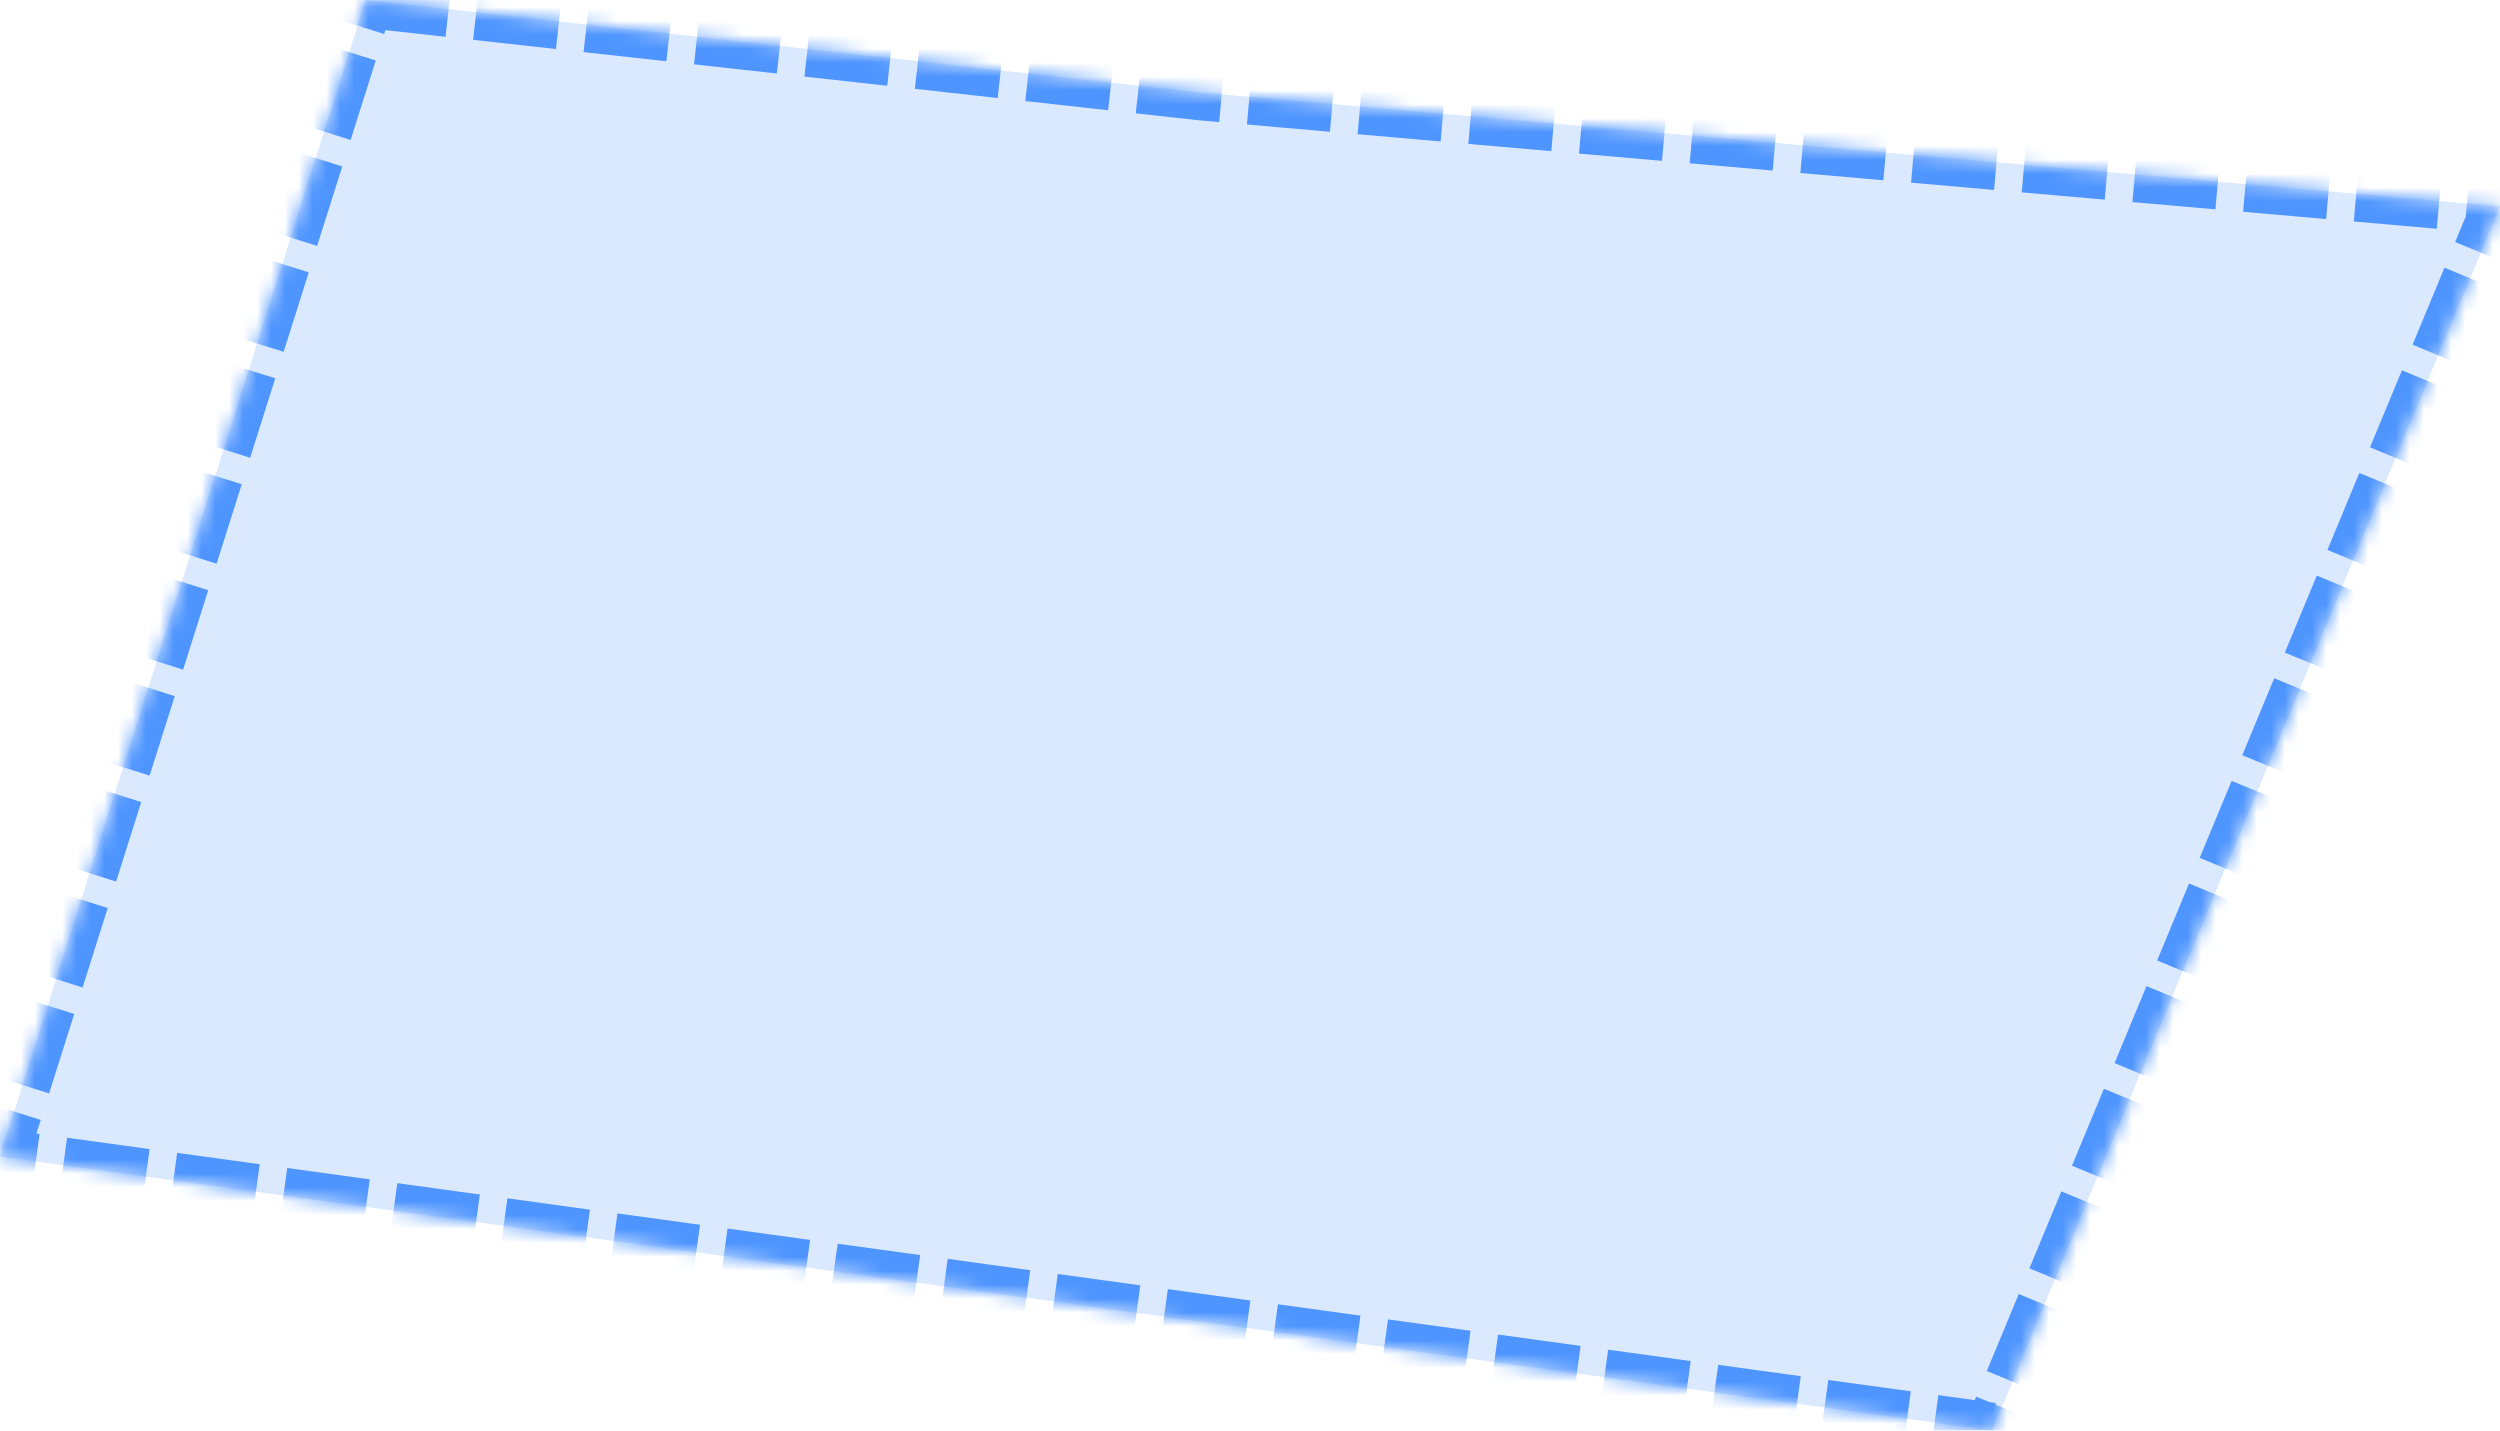 ﻿<?xml version="1.0" encoding="utf-8"?>
<svg version="1.1" xmlns:xlink="http://www.w3.org/1999/xlink" width="180px" height="103px" xmlns="http://www.w3.org/2000/svg">
  <defs>
    <mask fill="white" id="clip2464">
      <path d="M 26.335 0  L 86.42 6.662  L 180 14.861  L 143.437 103  L 114.141 98.97  L 0 83.271  L 26.335 0  Z " fill-rule="evenodd" />
    </mask>
  </defs>
  <g transform="matrix(1 0 0 1 0 -12 )">
    <path d="M 26.335 0  L 86.42 6.662  L 180 14.861  L 143.437 103  L 114.141 98.97  L 0 83.271  L 26.335 0  Z " fill-rule="nonzero" fill="#4e95ff" stroke="none" fill-opacity="0.2" transform="matrix(1 0 0 1 0 12 )" />
    <path d="M 26.335 0  L 86.42 6.662  L 180 14.861  L 143.437 103  L 114.141 98.97  L 0 83.271  L 26.335 0  Z " stroke-width="4" stroke-dasharray="6,2" stroke="#4e95ff" fill="none" transform="matrix(1 0 0 1 0 12 )" mask="url(#clip2464)" />
  </g>
</svg>